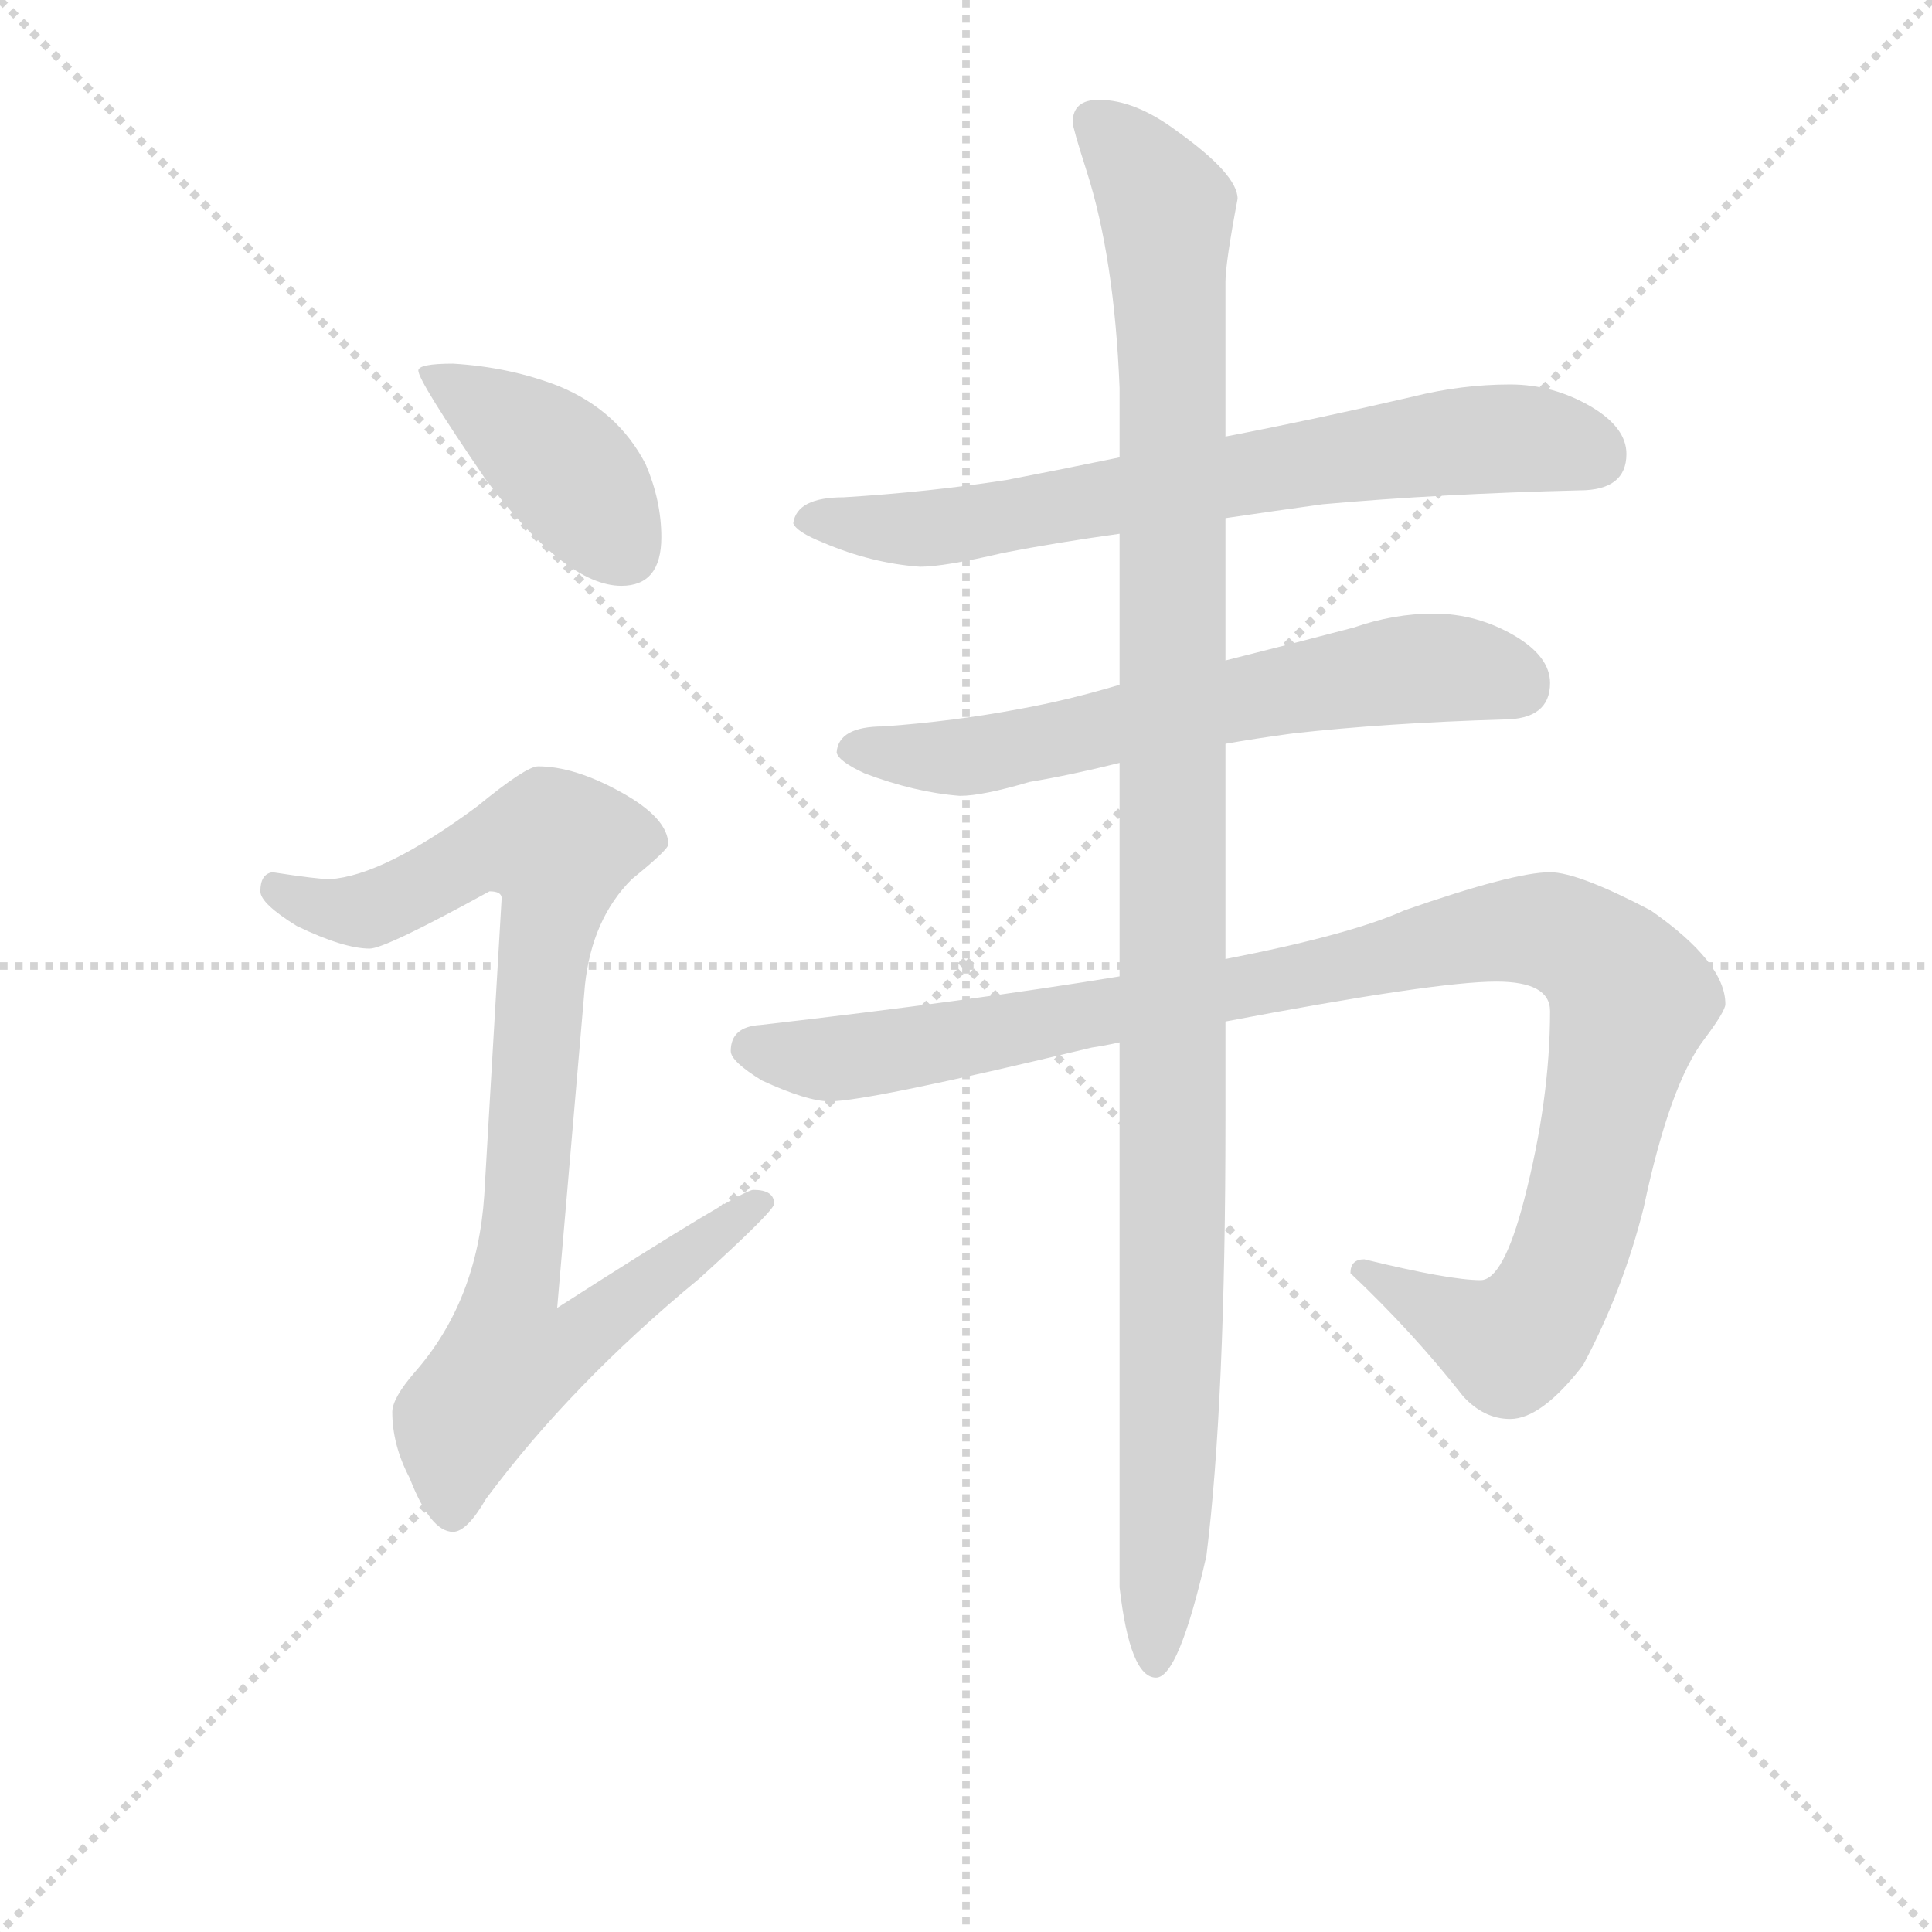 <svg version="1.1" viewBox="0 0 1024 1024" xmlns="http://www.w3.org/2000/svg">
  <g stroke="lightgray" stroke-dasharray="1,1" stroke-width="1" transform="scale(4, 4)">
    <line x1="0" y1="0" x2="256" y2="256"></line>
    <line x1="256" y1="0" x2="0" y2="256"></line>
    <line x1="128" y1="0" x2="128" y2="256"></line>
    <line x1="0" y1="128" x2="256" y2="128"></line>
  </g>
<g transform="scale(0.92, -0.92) translate(60, -900)">
   <style type="text/css">
    @keyframes keyframes0 {
      from {
       stroke: blue;
       stroke-dashoffset: 412;
       stroke-width: 128;
       }
       57% {
       animation-timing-function: step-end;
       stroke: blue;
       stroke-dashoffset: 0;
       stroke-width: 128;
       }
       to {
       stroke: black;
       stroke-width: 1024;
       }
       }
       #make-me-a-hanzi-animation-0 {
         animation: keyframes0 0.585s both;
         animation-delay: 0s;
         animation-timing-function: linear;
       }
    @keyframes keyframes1 {
      from {
       stroke: blue;
       stroke-dashoffset: 892;
       stroke-width: 128;
       }
       74% {
       animation-timing-function: step-end;
       stroke: blue;
       stroke-dashoffset: 0;
       stroke-width: 128;
       }
       to {
       stroke: black;
       stroke-width: 1024;
       }
       }
       #make-me-a-hanzi-animation-1 {
         animation: keyframes1 0.976s both;
         animation-delay: 0.585s;
         animation-timing-function: linear;
       }
    @keyframes keyframes2 {
      from {
       stroke: blue;
       stroke-dashoffset: 717;
       stroke-width: 128;
       }
       70% {
       animation-timing-function: step-end;
       stroke: blue;
       stroke-dashoffset: 0;
       stroke-width: 128;
       }
       to {
       stroke: black;
       stroke-width: 1024;
       }
       }
       #make-me-a-hanzi-animation-2 {
         animation: keyframes2 0.833s both;
         animation-delay: 1.561s;
         animation-timing-function: linear;
       }
    @keyframes keyframes3 {
      from {
       stroke: blue;
       stroke-dashoffset: 647;
       stroke-width: 128;
       }
       68% {
       animation-timing-function: step-end;
       stroke: blue;
       stroke-dashoffset: 0;
       stroke-width: 128;
       }
       to {
       stroke: black;
       stroke-width: 1024;
       }
       }
       #make-me-a-hanzi-animation-3 {
         animation: keyframes3 0.777s both;
         animation-delay: 2.395s;
         animation-timing-function: linear;
       }
    @keyframes keyframes4 {
      from {
       stroke: blue;
       stroke-dashoffset: 1093;
       stroke-width: 128;
       }
       78% {
       animation-timing-function: step-end;
       stroke: blue;
       stroke-dashoffset: 0;
       stroke-width: 128;
       }
       to {
       stroke: black;
       stroke-width: 1024;
       }
       }
       #make-me-a-hanzi-animation-4 {
         animation: keyframes4 1.139s both;
         animation-delay: 3.171s;
         animation-timing-function: linear;
       }
    @keyframes keyframes5 {
      from {
       stroke: blue;
       stroke-dashoffset: 1160;
       stroke-width: 128;
       }
       79% {
       animation-timing-function: step-end;
       stroke: blue;
       stroke-dashoffset: 0;
       stroke-width: 128;
       }
       to {
       stroke: black;
       stroke-width: 1024;
       }
       }
       #make-me-a-hanzi-animation-5 {
         animation: keyframes5 1.194s both;
         animation-delay: 4.311s;
         animation-timing-function: linear;
       }
</style>
<path d="M 201.0 690.5 Q 181.0 690.5 181.0 686.5 Q 181.0 680.5 220.0 623.5 Q 266.0 562.5 298.0 562.5 Q 321.0 562.5 321.0 590.5 Q 321.0 611.5 312.0 632.5 Q 296.0 663.5 262.0 677.5 Q 234.0 688.5 201.0 690.5 Z" fill="lightgray"></path> 
<path d="M 250.0 458.5 Q 243.0 458.5 215.0 435.5 Q 161.0 395.5 130.0 393.5 Q 123.0 393.5 97.0 397.5 Q 90.0 396.5 90.0 386.5 Q 90.0 379.5 111.0 366.5 Q 138.0 353.5 153.0 353.5 Q 162.0 353.5 222.0 386.5 Q 229.0 386.5 229.0 382.5 L 219.0 211.5 Q 215.0 150.5 179.0 109.5 Q 166.0 94.5 166.0 86.5 Q 166.0 67.5 176.0 48.5 Q 188.0 17.5 201.0 17.5 Q 209.0 17.5 220.0 36.5 Q 269.0 102.5 343.0 163.5 Q 386.0 202.5 386.0 206.5 Q 386.0 214.5 374.0 214.5 Q 367.0 214.5 261.0 146.5 L 277.0 332.5 Q 281.0 370.5 304.0 393.5 Q 325.0 410.5 325.0 413.5 Q 325.0 428.5 298.0 443.5 Q 271.0 458.5 250.0 458.5 Z" fill="lightgray"></path> 
<path d="M 646.0 601.5 Q 673.0 605.5 702.0 609.5 Q 769.0 615.5 850.0 617.5 Q 877.0 617.5 877.0 638.5 Q 877.0 653.5 857.0 665.5 Q 835.0 678.5 810.0 678.5 Q 782.0 678.5 754.0 671.5 Q 698.0 658.5 646.0 648.5 L 585.0 636.5 Q 551.0 629.5 520.0 623.5 Q 475.0 616.5 426.0 613.5 Q 399.0 613.5 397.0 598.5 Q 399.0 593.5 414.0 587.5 Q 442.0 575.5 470.0 573.5 Q 484.0 573.5 518.0 581.5 Q 549.0 587.5 585.0 592.5 L 646.0 601.5 Z" fill="lightgray"></path> 
<path d="M 646.0 471.5 Q 663.0 474.5 685.0 477.5 Q 739.0 483.5 806.0 485.5 Q 833.0 485.5 833.0 506.5 Q 833.0 521.5 813.0 533.5 Q 791.0 546.5 766.0 546.5 Q 743.0 546.5 720.0 538.5 Q 682.0 528.5 646.0 519.5 L 585.0 505.5 Q 555.0 496.5 527.0 491.5 Q 490.0 484.5 449.0 481.5 Q 423.0 481.5 422.0 466.5 Q 423.0 461.5 438.0 454.5 Q 467.0 443.5 493.0 441.5 Q 506.0 441.5 533.0 449.5 Q 557.0 453.5 585.0 460.5 L 646.0 471.5 Z" fill="lightgray"></path> 
<path d="M 833.0 397.5 Q 812.0 397.5 749.0 375.5 Q 718.0 361.5 646.0 347.5 L 585.0 337.5 Q 500.0 323.5 378.0 309.5 Q 361.0 308.5 361.0 294.5 Q 361.0 288.5 379.0 277.5 Q 405.0 265.5 418.0 265.5 Q 440.0 265.5 569.0 296.5 Q 576.0 297.5 585.0 299.5 L 646.0 311.5 Q 767.0 334.5 802.0 334.5 Q 833.0 334.5 833.0 317.5 Q 833.0 266.5 818.0 208.5 Q 806.0 162.5 793.0 162.5 Q 775.0 162.5 726.0 174.5 Q 718.0 174.5 718.0 166.5 Q 754.0 132.5 783.0 95.5 Q 795.0 82.5 810.0 82.5 Q 828.0 82.5 852.0 113.5 Q 875.0 156.5 887.0 204.5 Q 902.0 275.5 922.0 301.5 Q 934.0 317.5 934.0 321.5 Q 934.0 345.5 891.0 375.5 Q 849.0 397.5 833.0 397.5 Z" fill="lightgray"></path> 
<path d="M 646.0 347.5 L 646.0 471.5 L 646.0 519.5 L 646.0 601.5 L 646.0 648.5 L 646.0 737.5 Q 646.0 748.5 653.0 785.5 Q 653.0 799.5 618.0 824.5 Q 594.0 842.5 573.0 842.5 Q 558.0 842.5 558.0 829.5 Q 558.0 826.5 566.0 801.5 Q 582.0 751.5 585.0 676.5 L 585.0 636.5 L 585.0 592.5 L 585.0 505.5 L 585.0 460.5 L 585.0 337.5 L 585.0 299.5 L 585.0 -14.5 Q 591.0 -66.5 606.0 -66.5 Q 619.0 -66.5 635.0 3.5 Q 646.0 91.5 646.0 254.5 L 646.0 311.5 L 646.0 347.5 Z" fill="lightgray"></path> 
      <clipPath id="make-me-a-hanzi-clip-0">
      <path d="M 201.0 690.5 Q 181.0 690.5 181.0 686.5 Q 181.0 680.5 220.0 623.5 Q 266.0 562.5 298.0 562.5 Q 321.0 562.5 321.0 590.5 Q 321.0 611.5 312.0 632.5 Q 296.0 663.5 262.0 677.5 Q 234.0 688.5 201.0 690.5 Z" fill="lightgray"></path>
      </clipPath>
      <path clip-path="url(#make-me-a-hanzi-clip-0)" d="M 185.0 685.5 L 265.0 630.5 L 300.0 582.5 " fill="none" id="make-me-a-hanzi-animation-0" stroke-dasharray="284 568" stroke-linecap="round"></path>

      <clipPath id="make-me-a-hanzi-clip-1">
      <path d="M 250.0 458.5 Q 243.0 458.5 215.0 435.5 Q 161.0 395.5 130.0 393.5 Q 123.0 393.5 97.0 397.5 Q 90.0 396.5 90.0 386.5 Q 90.0 379.5 111.0 366.5 Q 138.0 353.5 153.0 353.5 Q 162.0 353.5 222.0 386.5 Q 229.0 386.5 229.0 382.5 L 219.0 211.5 Q 215.0 150.5 179.0 109.5 Q 166.0 94.5 166.0 86.5 Q 166.0 67.5 176.0 48.5 Q 188.0 17.5 201.0 17.5 Q 209.0 17.5 220.0 36.5 Q 269.0 102.5 343.0 163.5 Q 386.0 202.5 386.0 206.5 Q 386.0 214.5 374.0 214.5 Q 367.0 214.5 261.0 146.5 L 277.0 332.5 Q 281.0 370.5 304.0 393.5 Q 325.0 410.5 325.0 413.5 Q 325.0 428.5 298.0 443.5 Q 271.0 458.5 250.0 458.5 Z" fill="lightgray"></path>
      </clipPath>
      <path clip-path="url(#make-me-a-hanzi-clip-1)" d="M 101.0 387.5 L 125.0 376.5 L 151.0 375.5 L 219.0 411.5 L 262.0 411.5 L 236.0 156.5 L 272.0 153.5 L 282.0 138.5 L 264.0 122.5 L 233.0 116.5 L 205.0 80.5 L 201.0 28.5 " fill="none" id="make-me-a-hanzi-animation-1" stroke-dasharray="764 1528" stroke-linecap="round"></path>

      <clipPath id="make-me-a-hanzi-clip-2">
      <path d="M 646.0 601.5 Q 673.0 605.5 702.0 609.5 Q 769.0 615.5 850.0 617.5 Q 877.0 617.5 877.0 638.5 Q 877.0 653.5 857.0 665.5 Q 835.0 678.5 810.0 678.5 Q 782.0 678.5 754.0 671.5 Q 698.0 658.5 646.0 648.5 L 585.0 636.5 Q 551.0 629.5 520.0 623.5 Q 475.0 616.5 426.0 613.5 Q 399.0 613.5 397.0 598.5 Q 399.0 593.5 414.0 587.5 Q 442.0 575.5 470.0 573.5 Q 484.0 573.5 518.0 581.5 Q 549.0 587.5 585.0 592.5 L 646.0 601.5 Z" fill="lightgray"></path>
      </clipPath>
      <path clip-path="url(#make-me-a-hanzi-clip-2)" d="M 404.0 600.5 L 492.0 597.5 L 778.0 645.5 L 831.0 646.5 L 859.0 636.5 " fill="none" id="make-me-a-hanzi-animation-2" stroke-dasharray="589 1178" stroke-linecap="round"></path>

      <clipPath id="make-me-a-hanzi-clip-3">
      <path d="M 646.0 471.5 Q 663.0 474.5 685.0 477.5 Q 739.0 483.5 806.0 485.5 Q 833.0 485.5 833.0 506.5 Q 833.0 521.5 813.0 533.5 Q 791.0 546.5 766.0 546.5 Q 743.0 546.5 720.0 538.5 Q 682.0 528.5 646.0 519.5 L 585.0 505.5 Q 555.0 496.5 527.0 491.5 Q 490.0 484.5 449.0 481.5 Q 423.0 481.5 422.0 466.5 Q 423.0 461.5 438.0 454.5 Q 467.0 443.5 493.0 441.5 Q 506.0 441.5 533.0 449.5 Q 557.0 453.5 585.0 460.5 L 646.0 471.5 Z" fill="lightgray"></path>
      </clipPath>
      <path clip-path="url(#make-me-a-hanzi-clip-3)" d="M 431.0 468.5 L 496.0 463.5 L 760.0 515.5 L 787.0 514.5 L 815.0 504.5 " fill="none" id="make-me-a-hanzi-animation-3" stroke-dasharray="519 1038" stroke-linecap="round"></path>

      <clipPath id="make-me-a-hanzi-clip-4">
      <path d="M 833.0 397.5 Q 812.0 397.5 749.0 375.5 Q 718.0 361.5 646.0 347.5 L 585.0 337.5 Q 500.0 323.5 378.0 309.5 Q 361.0 308.5 361.0 294.5 Q 361.0 288.5 379.0 277.5 Q 405.0 265.5 418.0 265.5 Q 440.0 265.5 569.0 296.5 Q 576.0 297.5 585.0 299.5 L 646.0 311.5 Q 767.0 334.5 802.0 334.5 Q 833.0 334.5 833.0 317.5 Q 833.0 266.5 818.0 208.5 Q 806.0 162.5 793.0 162.5 Q 775.0 162.5 726.0 174.5 Q 718.0 174.5 718.0 166.5 Q 754.0 132.5 783.0 95.5 Q 795.0 82.5 810.0 82.5 Q 828.0 82.5 852.0 113.5 Q 875.0 156.5 887.0 204.5 Q 902.0 275.5 922.0 301.5 Q 934.0 317.5 934.0 321.5 Q 934.0 345.5 891.0 375.5 Q 849.0 397.5 833.0 397.5 Z" fill="lightgray"></path>
      </clipPath>
      <path clip-path="url(#make-me-a-hanzi-clip-4)" d="M 372.0 296.5 L 424.0 290.5 L 507.0 302.5 L 801.0 363.5 L 833.0 363.5 L 850.0 356.5 L 880.0 323.5 L 857.0 221.5 L 830.0 146.5 L 810.0 125.5 L 727.0 165.5 " fill="none" id="make-me-a-hanzi-animation-4" stroke-dasharray="965 1930" stroke-linecap="round"></path>

      <clipPath id="make-me-a-hanzi-clip-5">
      <path d="M 646.0 347.5 L 646.0 471.5 L 646.0 519.5 L 646.0 601.5 L 646.0 648.5 L 646.0 737.5 Q 646.0 748.5 653.0 785.5 Q 653.0 799.5 618.0 824.5 Q 594.0 842.5 573.0 842.5 Q 558.0 842.5 558.0 829.5 Q 558.0 826.5 566.0 801.5 Q 582.0 751.5 585.0 676.5 L 585.0 636.5 L 585.0 592.5 L 585.0 505.5 L 585.0 460.5 L 585.0 337.5 L 585.0 299.5 L 585.0 -14.5 Q 591.0 -66.5 606.0 -66.5 Q 619.0 -66.5 635.0 3.5 Q 646.0 91.5 646.0 254.5 L 646.0 311.5 L 646.0 347.5 Z" fill="lightgray"></path>
      </clipPath>
      <path clip-path="url(#make-me-a-hanzi-clip-5)" d="M 570.0 830.5 L 606.0 790.5 L 613.0 767.5 L 616.0 187.5 L 605.0 -58.5 " fill="none" id="make-me-a-hanzi-animation-5" stroke-dasharray="1032 2064" stroke-linecap="round"></path>

</g>
</svg>
